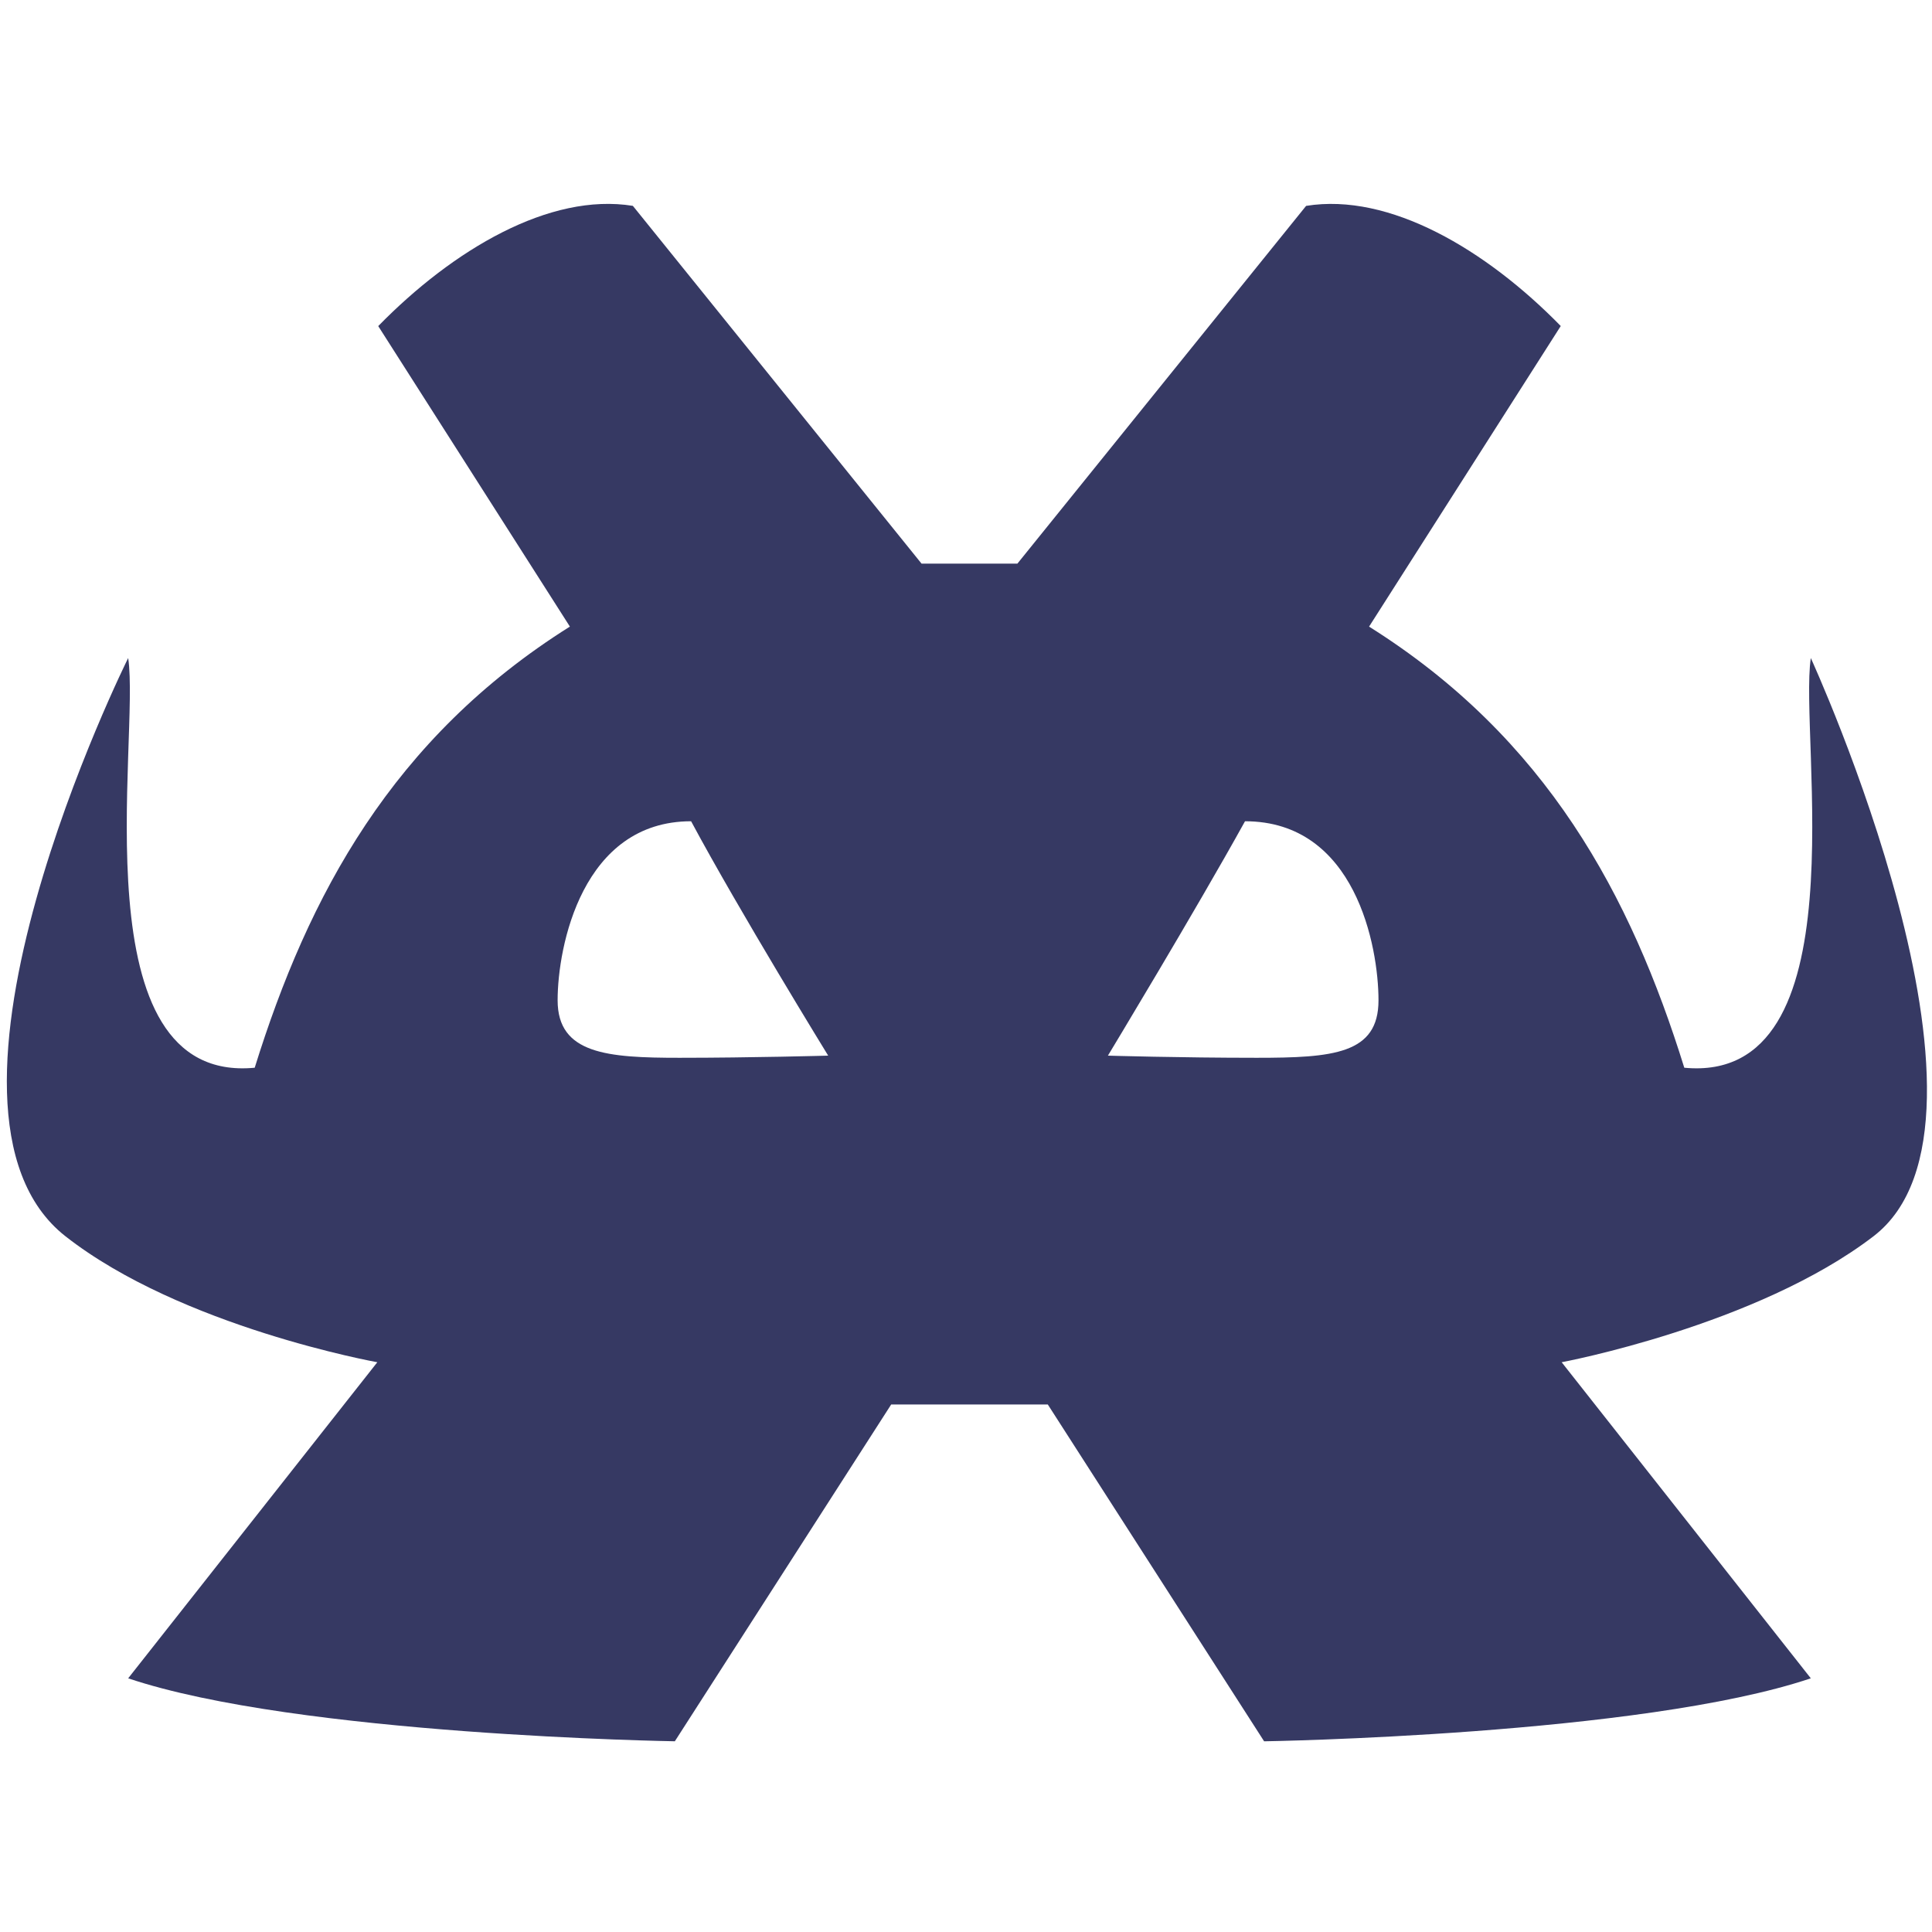 <?xml version="1.0" encoding="UTF-8" standalone="no"?>
<svg
   xmlns:dc="http://purl.org/dc/elements/1.1/"
   xmlns:cc="http://creativecommons.org/ns#"
   xmlns:rdf="http://www.w3.org/1999/02/22-rdf-syntax-ns#"
   xmlns:svg="http://www.w3.org/2000/svg"
   xmlns="http://www.w3.org/2000/svg"
   xmlns:sodipodi="http://sodipodi.sourceforge.net/DTD/sodipodi-0.dtd"
   xmlns:inkscape="http://www.inkscape.org/namespaces/inkscape"
   viewBox="0 0 512 512"
   version="1.1"
   id="svg963"
   sodipodi:docname="logo.svg"
   inkscape:version="1.0.2 (1.0.2+r75+1)">
  <defs
     id="defs967" />
  <sodipodi:namedview
     pagecolor="#ffffff"
     bordercolor="#666666"
     borderopacity="1"
     objecttolerance="10"
     gridtolerance="10"
     guidetolerance="10"
     inkscape:pageopacity="0"
     inkscape:pageshadow="2"
     inkscape:window-width="1595"
     inkscape:window-height="998"
     id="namedview965"
     showgrid="false"
     inkscape:zoom="1.6171875"
     inkscape:cx="188.9736"
     inkscape:cy="248.0719"
     inkscape:window-x="17"
     inkscape:window-y="28"
     inkscape:window-maximized="0"
     inkscape:current-layer="svg963" />
  <path
     fill="#8e8cc4"
     fill-opacity=".049"
     d="m 100.231,86.41 50.796,79.644 c -47.087,29.58 -69.34,71.313 -83.528,116.907 -47.011,4.47 -30.318,-87.328 -33.532,-108.576 0,0 -59.508,119.611 -16.617,153.242 30.691,24.065 82.645,33.38 82.645,33.38 L 33.967,444.77 c 44.933,15.125 144.872,16.686 144.872,16.686 l 57.33,-89.247 h 41.513 l 57.323,89.255 c 0,0 99.955,-1.569 144.88,-16.694 l -66.028,-83.764 c 0,0 51.688,-9.656 82.637,-33.38 39.7,-30.423 -16.61,-153.24 -16.61,-153.24 -3.198,21.247 13.488,113.046 -33.53,108.575 -14.174,-45.602 -36.434,-87.328 -83.537,-116.9 l 50.797,-79.659 c -19.809,-20.257 -45.412,-35.412 -67.482,-31.84 l -76.514,94.806 h -25.399 l -76.506,-94.814 c -22.047,-3.564 -47.651,11.59 -67.474,31.856 z m 82.919,131.232 c 12.74,23.76 36.326,62.113 36.326,62.113 0,0 -20.31,0.571 -39.395,0.571 -19.093,0 -32.306,-0.99 -32.306,-15.23 0,-14.234 6.504,-47.454 35.375,-47.454 z m 146.79,0 c 29.275,0 35.375,33.22 35.375,47.46 0,14.242 -12.055,15.224 -32.305,15.224 -20.25,0 -39.403,-0.57 -39.403,-0.57 0,0 23.182,-38.353 36.334,-62.114 z"
     id="path961"
     style="fill:#363963;fill-opacity:1" />
</svg>
